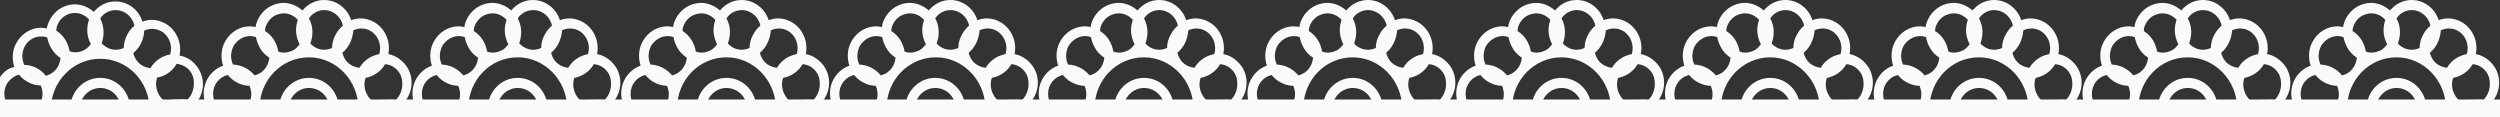 <?xml version="1.0" encoding="utf-8"?>
<!-- Generator: Adobe Illustrator 20.1.0, SVG Export Plug-In . SVG Version: 6.00 Build 0)  -->
<svg version="1.1" id="Слой_1" xmlns="http://www.w3.org/2000/svg" xmlns:xlink="http://www.w3.org/1999/xlink" x="0px" y="0px"
	 viewBox="0 0 693.4 32.5" style="enable-background:new 0 0 693.4 32.5;" xml:space="preserve">
<rect x="0" y="0" width="693.4" height="32.5" fill="#333333" stroke="none"/>
<style type="text/css">
	.st0{fill:#FAFAFA;}
</style>
<g>
	<rect y="27.6" class="st0" width="693.4" height="4.9"/>
	<g>
		<g>
			<path class="st0" d="M659.2,31.5c-0.1,0-0.2-0.7-0.2-1.2c0-3.3,2.6-5.9,5.7-5.9c3.2,0,5.7,2.6,5.7,5.8c0,0.5-0.1,1.2-0.2,1.2h2.7
				c0.1,0,0.1-0.8,0.1-1.2c0-4.8-3.7-8.6-8.3-8.6s-8.3,3.8-8.3,8.5c0,0.5,0,1.2,0.1,1.2h2.7V31.5z"/>
			<path class="st0" d="M635.5,25.9c0-3.6,2.3-6.6,5.4-7.7c-0.1-0.2-0.1-0.4-0.2-0.6c-0.5-2.1-0.3-4.3,0.8-6.2
				c1.4-2.5,4-4.1,6.8-4.1c0.5,0,1.1,0.1,1.6,0.2c0-0.2,0.1-0.4,0.1-0.6c0.5-2.1,1.9-3.9,3.7-5c1.2-0.7,2.6-1.1,3.9-1.1
				c2,0,3.8,0.8,5.3,2.1c1.5-1.8,3.6-2.9,6-2.9c3.5,0,6.5,2.4,7.5,5.6c0.8-0.3,1.7-0.5,2.6-0.5c1.4,0,2.7,0.4,3.9,1.1
				c3,1.8,4.5,5.4,3.8,8.8c2.2,0.4,4.2,1.9,5.4,3.9c1.8,3.2,1.2,7-1,9.5c1,0.8,1.7,2,2.2,2.9h-2.9c-0.4,0-0.8-0.9-1.4-1.3
				c-1.1,0.6-2.4,1.1-3.7,1.1c-1,0-1.9-0.3-2.8-0.7c-0.3,0.3-0.6,0.9-0.9,0.9h-3.3c0,0,0.1-0.8,0.1-1.2c0-7.8-6.2-14.2-13.7-14.2
				c-7.6,0-13.7,6.3-13.7,14.1c0,0.5,0,1.2,0.1,1.2h-13.3C636.4,30.5,635.5,28.1,635.5,25.9z M680.4,21.6c0,0.1,0,0.2-0.1,0.3
				c-0.4,1.4-0.2,3,0.5,4.3c0.4,0.8,1,1.5,1.7,2c1.1-0.6,2.3-0.5,3.6-0.5l0,0c0.9,0,1.8-0.2,2.6,0.1c1.9-1.7,2.5-5,1.2-7.4
				c-0.9-1.5-2.4-2.5-4.1-2.6C684.7,19.8,682.6,21.2,680.4,21.6z M674,14.6v0.2c0.4,1.4,1.2,2.6,2.5,3.3c0.7,0.4,1.4,0.6,2.2,0.7
				c0.7-1.2,1.6-2.1,2.8-2.8c0.8-0.5,1.8-0.8,2.7-1c0.7-2.4-0.2-5.1-2.4-6.4c-0.8-0.5-1.7-0.7-2.6-0.7c-0.8,0-1.5,0.2-2.2,0.5
				C676.8,11,675.7,13.2,674,14.6z M664.7,5.1c1.2,2.2,1.2,4.7,0.4,6.9l0.1,0.2c1,1,2.3,1.6,3.7,1.6c0.8,0,1.5-0.2,2.2-0.5
				c0-1.4,0.4-2.7,1.1-3.9c0.5-0.9,1.1-1.6,1.9-2.3c-0.5-2.4-2.6-4.3-5.2-4.3C667.2,2.8,665.6,3.7,664.7,5.1z M652.5,8.6
				c2.1,1.3,3.3,3.4,3.7,5.7c0.5,0.2,1,0.3,1.6,0.3c0.9,0,1.8-0.3,2.6-0.7c0.7-0.4,1.2-1,1.7-1.6c-0.6-1.2-1-2.5-1-3.9
				c0-1,0.2-2,0.5-2.9c-1-1.1-2.4-1.8-3.9-1.8c-0.9,0-1.8,0.3-2.6,0.7c-1.2,0.7-2.1,1.9-2.5,3.3C652.6,8,652.5,8.3,652.5,8.6z
				 M643.3,17c0.1,0.3,0.2,0.6,0.3,0.9c2.4,0.1,4.5,1.2,6,3c1.4-0.3,2.7-1.3,3.4-2.6c0.4-0.7,0.6-1.5,0.7-2.3
				c-1.1-0.7-2.1-1.7-2.7-2.9c-0.5-0.9-0.8-1.8-1-2.8c-0.5-0.2-1-0.3-1.6-0.3c-1.9,0-3.6,1.1-4.6,2.7
				C643.1,14.1,642.9,15.6,643.3,17z M638.1,26c0,1.9,0.9,3.5,2.3,4.5c1.2-0.7,2.5-1,3.8-1c1,0,1.9,0.2,2.8,0.6c1.1-1,1.7-2.4,1.7-4
				c0-0.8-0.2-1.6-0.5-2.3c-1.3,0-2.6-0.4-3.8-1.1c-0.9-0.5-1.6-1.2-2.2-1.9C639.9,21.3,638.1,23.4,638.1,26z"/>
		</g>
		<g>
			<path class="st0" d="M601.3,31.5c-0.1,0-0.2-0.7-0.2-1.2c0-3.3,2.6-5.9,5.7-5.9c3.2,0,5.7,2.6,5.7,5.8c0,0.5-0.1,1.2-0.2,1.2h2.7
				c0.1,0,0.1-0.8,0.1-1.2c0-4.8-3.7-8.6-8.3-8.6s-8.3,3.8-8.3,8.5c0,0.5,0,1.2,0.1,1.2h2.7V31.5z"/>
			<path class="st0" d="M577.6,25.9c0-3.6,2.3-6.6,5.4-7.7c-0.1-0.2-0.1-0.4-0.2-0.6c-0.5-2.1-0.3-4.3,0.8-6.2
				c1.4-2.5,4-4.1,6.8-4.1c0.5,0,1.1,0.1,1.6,0.2c0-0.2,0.1-0.4,0.1-0.6c0.5-2.1,1.9-3.9,3.7-5c1.2-0.7,2.6-1.1,3.9-1.1
				c2,0,3.8,0.8,5.3,2.1c1.5-1.8,3.6-2.9,6-2.9c3.5,0,6.5,2.4,7.5,5.6c0.8-0.3,1.7-0.5,2.6-0.5c1.4,0,2.7,0.4,3.9,1.1
				c3,1.8,4.5,5.4,3.8,8.8c2.2,0.4,4.2,1.9,5.4,3.9c1.8,3.2,1.2,7-1,9.5c1,0.8,1.7,2,2.2,2.9h-2.9c-0.4,0-0.8-0.9-1.4-1.3
				c-1.1,0.6-2.4,1.1-3.7,1.1c-1,0-1.9-0.3-2.8-0.7c-0.3,0.3-0.6,0.9-0.9,0.9h-3.3c0,0,0.1-0.8,0.1-1.2c0-7.8-6.2-14.2-13.7-14.2
				c-7.6,0-13.7,6.3-13.7,14.1c0,0.5,0,1.2,0.1,1.2h-13.3C578.5,30.5,577.6,28.1,577.6,25.9z M622.5,21.6c0,0.1,0,0.2-0.1,0.3
				c-0.4,1.4-0.2,3,0.5,4.3c0.4,0.8,1,1.5,1.7,2c1.1-0.6,2.3-0.5,3.6-0.5l0,0c0.9,0,1.8-0.2,2.6,0.1c1.9-1.7,2.5-5,1.2-7.4
				c-0.9-1.5-2.4-2.5-4.1-2.6C626.8,19.8,624.7,21.2,622.5,21.6z M616.1,14.6v0.2c0.4,1.4,1.2,2.6,2.5,3.3c0.7,0.4,1.4,0.6,2.2,0.7
				c0.7-1.2,1.6-2.1,2.8-2.8c0.8-0.5,1.8-0.8,2.7-1c0.7-2.4-0.2-5.1-2.4-6.4c-0.8-0.5-1.7-0.7-2.6-0.7c-0.8,0-1.5,0.2-2.2,0.5
				C618.9,11,617.8,13.2,616.1,14.6z M606.8,5.1c1.2,2.2,1.2,4.7,0.4,6.9l0.1,0.2c1,1,2.3,1.6,3.7,1.6c0.8,0,1.5-0.2,2.2-0.5
				c0-1.4,0.4-2.7,1.1-3.9c0.5-0.9,1.1-1.6,1.9-2.3c-0.5-2.4-2.6-4.3-5.2-4.3C609.3,2.8,607.7,3.7,606.8,5.1z M594.6,8.6
				c2.1,1.3,3.3,3.4,3.7,5.7c0.5,0.2,1,0.3,1.6,0.3c0.9,0,1.8-0.3,2.6-0.7c0.7-0.4,1.2-1,1.7-1.6c-0.6-1.2-1-2.5-1-3.9
				c0-1,0.2-2,0.5-2.9c-1-1.1-2.4-1.8-3.9-1.8c-0.9,0-1.8,0.3-2.6,0.7c-1.2,0.7-2.1,1.9-2.5,3.3C594.7,8,594.6,8.3,594.6,8.6z
				 M585.4,17c0.1,0.3,0.2,0.6,0.3,0.9c2.4,0.1,4.5,1.2,6,3c1.4-0.3,2.7-1.3,3.4-2.6c0.4-0.7,0.6-1.5,0.7-2.3
				c-1.1-0.7-2.1-1.7-2.7-2.9c-0.5-0.9-0.8-1.8-1-2.8c-0.5-0.2-1-0.3-1.6-0.3c-1.9,0-3.6,1.1-4.6,2.7C585.2,14.1,585,15.6,585.4,17z
				 M580.2,26c0,1.9,0.9,3.5,2.3,4.5c1.2-0.7,2.5-1,3.8-1c1,0,1.9,0.2,2.8,0.6c1-1,1.7-2.4,1.7-4c0-0.8-0.2-1.6-0.5-2.3
				c-1.3,0-2.6-0.4-3.8-1.1c-0.9-0.5-1.6-1.2-2.2-1.9C582,21.3,580.2,23.4,580.2,26z"/>
		</g>
		<g>
			<path class="st0" d="M543.4,31.5c-0.1,0-0.2-0.7-0.2-1.2c0-3.3,2.6-5.9,5.7-5.9c3.2,0,5.7,2.6,5.7,5.8c0,0.5-0.1,1.2-0.2,1.2h2.7
				c0.1,0,0.1-0.8,0.1-1.2c0-4.8-3.7-8.6-8.3-8.6s-8.3,3.8-8.3,8.5c0,0.5,0,1.2,0.1,1.2h2.7V31.5z"/>
			<path class="st0" d="M519.7,25.9c0-3.6,2.3-6.6,5.4-7.7c-0.1-0.2-0.1-0.4-0.2-0.6c-0.5-2.1-0.3-4.3,0.8-6.2
				c1.4-2.5,4-4.1,6.8-4.1c0.5,0,1.1,0.1,1.6,0.2c0-0.2,0.1-0.4,0.1-0.6c0.5-2.1,1.9-3.9,3.7-5c1.2-0.7,2.6-1.1,3.9-1.1
				c2,0,3.8,0.8,5.3,2.1c1.5-1.8,3.6-2.9,6-2.9c3.5,0,6.5,2.4,7.5,5.6c0.8-0.3,1.7-0.5,2.6-0.5c1.4,0,2.7,0.4,3.9,1.1
				c3,1.8,4.5,5.4,3.8,8.8c2.2,0.4,4.2,1.9,5.4,3.9c1.8,3.2,1.2,7-1,9.5c1,0.8,1.7,2,2.2,2.9h-2.9c-0.4,0-0.8-0.9-1.4-1.3
				c-1.1,0.6-2.4,1.1-3.7,1.1c-1,0-1.9-0.3-2.8-0.7c-0.3,0.3-0.6,0.9-0.9,0.9h-3.3c0,0,0.1-0.8,0.1-1.2c0-7.8-6.2-14.2-13.7-14.2
				c-7.6,0-13.7,6.3-13.7,14.1c0,0.5,0,1.2,0.1,1.2H522C520.6,30.5,519.7,28.1,519.7,25.9z M564.6,21.6c0,0.1,0,0.2-0.1,0.3
				c-0.4,1.4-0.2,3,0.5,4.3c0.4,0.8,1,1.5,1.7,2c1.1-0.6,2.3-0.5,3.6-0.5l0,0c0.9,0,1.8-0.2,2.6,0.1c1.9-1.7,2.5-5,1.2-7.4
				c-0.9-1.5-2.4-2.5-4.1-2.6C568.9,19.8,566.8,21.2,564.6,21.6z M558.2,14.6v0.2c0.4,1.4,1.2,2.6,2.5,3.3c0.7,0.4,1.4,0.6,2.2,0.7
				c0.7-1.2,1.6-2.1,2.8-2.8c0.8-0.5,1.8-0.8,2.7-1c0.7-2.4-0.2-5.1-2.4-6.4c-0.8-0.5-1.7-0.7-2.6-0.7c-0.8,0-1.5,0.2-2.2,0.5
				C561,11,559.9,13.2,558.2,14.6z M548.9,5.1c1.2,2.2,1.2,4.7,0.4,6.9l0.1,0.2c1,1,2.3,1.6,3.7,1.6c0.8,0,1.5-0.2,2.2-0.5
				c0-1.4,0.4-2.7,1.1-3.9c0.5-0.9,1.1-1.6,1.9-2.3c-0.5-2.4-2.6-4.3-5.2-4.3C551.4,2.8,549.8,3.7,548.9,5.1z M536.7,8.6
				c2.1,1.3,3.3,3.4,3.7,5.7c0.5,0.2,1,0.3,1.6,0.3c0.9,0,1.8-0.3,2.6-0.7c0.7-0.4,1.2-1,1.7-1.6c-0.6-1.2-1-2.5-1-3.9
				c0-1,0.2-2,0.5-2.9c-1-1.1-2.4-1.8-3.9-1.8c-0.9,0-1.8,0.3-2.6,0.7c-1.2,0.7-2.1,1.9-2.5,3.3C536.8,8,536.7,8.3,536.7,8.6z
				 M527.5,17c0.1,0.3,0.2,0.6,0.3,0.9c2.4,0.1,4.5,1.2,6,3c1.4-0.3,2.7-1.3,3.4-2.6c0.4-0.7,0.6-1.5,0.7-2.3
				c-1.1-0.7-2.1-1.7-2.7-2.9c-0.5-0.9-0.8-1.8-1-2.8c-0.5-0.2-1-0.3-1.6-0.3c-1.9,0-3.6,1.1-4.6,2.7
				C527.3,14.1,527.1,15.6,527.5,17z M522.3,26c0,1.9,0.9,3.5,2.3,4.5c1.2-0.7,2.5-1,3.8-1c1,0,1.9,0.2,2.8,0.6c1.1-1,1.7-2.4,1.7-4
				c0-0.8-0.2-1.6-0.5-2.3c-1.3,0-2.6-0.4-3.8-1.1c-0.9-0.5-1.6-1.2-2.2-1.9C524.1,21.3,522.3,23.4,522.3,26z"/>
		</g>
		<g>
			<path class="st0" d="M485.5,31.5c-0.1,0-0.2-0.7-0.2-1.2c0-3.3,2.6-5.9,5.7-5.9c3.2,0,5.7,2.6,5.7,5.8c0,0.5-0.1,1.2-0.2,1.2h2.7
				c0.1,0,0.1-0.8,0.1-1.2c0-4.8-3.7-8.6-8.3-8.6c-4.6,0-8.3,3.8-8.3,8.5c0,0.5,0,1.2,0.1,1.2h2.7V31.5z"/>
			<path class="st0" d="M461.8,25.9c0-3.6,2.3-6.6,5.4-7.7c-0.1-0.2-0.1-0.4-0.2-0.6c-0.5-2.1-0.3-4.3,0.8-6.2
				c1.4-2.5,4-4.1,6.8-4.1c0.5,0,1.1,0.1,1.6,0.2c0-0.2,0.1-0.4,0.1-0.6c0.5-2.1,1.9-3.9,3.7-5c1.2-0.7,2.6-1.1,3.9-1.1
				c2,0,3.8,0.8,5.3,2.1c1.5-1.8,3.6-2.9,6-2.9c3.5,0,6.5,2.4,7.5,5.6c0.8-0.3,1.7-0.5,2.6-0.5c1.4,0,2.7,0.4,3.9,1.1
				c3,1.8,4.5,5.4,3.8,8.8c2.2,0.4,4.2,1.9,5.4,3.9c1.8,3.2,1.2,7-1,9.5c1,0.8,1.7,2,2.2,2.9h-2.9c-0.4,0-0.8-0.9-1.4-1.3
				c-1.1,0.6-2.4,1.1-3.7,1.1c-1,0-1.9-0.3-2.8-0.7c-0.3,0.3-0.6,0.9-0.9,0.9h-3.3c0,0,0.1-0.8,0.1-1.2c0-7.8-6.2-14.2-13.7-14.2
				s-13.7,6.3-13.7,14.1c0,0.5,0,1.2,0.1,1.2h-13.3C462.7,30.5,461.8,28.1,461.8,25.9z M506.7,21.6c0,0.1,0,0.2-0.1,0.3
				c-0.4,1.4-0.2,3,0.5,4.3c0.4,0.8,1,1.5,1.7,2c1.1-0.6,2.3-0.5,3.6-0.5l0,0c0.9,0,1.8-0.2,2.6,0.1c1.9-1.7,2.5-5,1.2-7.4
				c-0.9-1.5-2.4-2.5-4.1-2.6C511,19.8,508.9,21.2,506.7,21.6z M500.3,14.6v0.2c0.4,1.4,1.2,2.6,2.5,3.3c0.7,0.4,1.4,0.6,2.2,0.7
				c0.7-1.2,1.6-2.1,2.8-2.8c0.8-0.5,1.8-0.8,2.7-1c0.7-2.4-0.2-5.1-2.4-6.4c-0.8-0.5-1.7-0.7-2.6-0.7c-0.8,0-1.5,0.2-2.2,0.5
				C503.1,11,502,13.2,500.3,14.6z M491,5.1c1.2,2.2,1.2,4.7,0.4,6.9l0.1,0.2c1,1,2.3,1.6,3.7,1.6c0.8,0,1.5-0.2,2.2-0.5
				c0-1.4,0.4-2.7,1.1-3.9c0.5-0.9,1.1-1.6,1.9-2.3c-0.5-2.4-2.6-4.3-5.2-4.3C493.5,2.8,491.9,3.7,491,5.1z M478.8,8.6
				c2.1,1.3,3.3,3.4,3.7,5.7c0.5,0.2,1,0.3,1.6,0.3c0.9,0,1.8-0.3,2.6-0.7c0.7-0.4,1.2-1,1.7-1.6c-0.6-1.2-1-2.5-1-3.9
				c0-1,0.2-2,0.5-2.9c-1-1.1-2.4-1.8-3.9-1.8c-0.9,0-1.8,0.3-2.6,0.7c-1.2,0.7-2.1,1.9-2.5,3.3C478.9,8,478.8,8.3,478.8,8.6z
				 M469.6,17c0.1,0.3,0.2,0.6,0.3,0.9c2.4,0.1,4.5,1.2,6,3c1.4-0.3,2.7-1.3,3.4-2.6c0.4-0.7,0.6-1.5,0.7-2.3
				c-1.1-0.7-2.1-1.7-2.7-2.9c-0.5-0.9-0.8-1.8-1-2.8c-0.5-0.2-1-0.3-1.6-0.3c-1.9,0-3.6,1.1-4.6,2.7
				C469.4,14.1,469.2,15.6,469.6,17z M464.4,26c0,1.9,0.9,3.5,2.3,4.5c1.2-0.7,2.5-1,3.8-1c1,0,1.9,0.2,2.8,0.6c1.1-1,1.7-2.4,1.7-4
				c0-0.8-0.2-1.6-0.5-2.3c-1.3,0-2.6-0.4-3.8-1.1c-0.9-0.5-1.6-1.2-2.2-1.9C466.2,21.3,464.4,23.4,464.4,26z"/>
		</g>
		<g>
			<path class="st0" d="M427.6,31.5c-0.1,0-0.2-0.7-0.2-1.2c0-3.3,2.6-5.9,5.7-5.9c3.2,0,5.7,2.6,5.7,5.8c0,0.5-0.1,1.2-0.2,1.2h2.7
				c0.1,0,0.1-0.8,0.1-1.2c0-4.8-3.7-8.6-8.3-8.6c-4.6,0-8.3,3.8-8.3,8.5c0,0.5,0,1.2,0.1,1.2h2.7V31.5z"/>
			<path class="st0" d="M403.9,25.9c0-3.6,2.3-6.6,5.4-7.7c-0.1-0.2-0.1-0.4-0.2-0.6c-0.5-2.1-0.3-4.3,0.8-6.2
				c1.4-2.5,4-4.1,6.8-4.1c0.5,0,1.1,0.1,1.6,0.2c0-0.2,0.1-0.4,0.1-0.6c0.5-2.1,1.9-3.9,3.7-5c1.2-0.7,2.6-1.1,3.9-1.1
				c2,0,3.8,0.8,5.3,2.1c1.5-1.8,3.6-2.9,6-2.9c3.5,0,6.5,2.4,7.5,5.6c0.8-0.3,1.7-0.5,2.6-0.5c1.4,0,2.7,0.4,3.9,1.1
				c3,1.8,4.5,5.4,3.8,8.8c2.2,0.4,4.2,1.9,5.4,3.9c1.8,3.2,1.2,7-1,9.5c1,0.8,1.7,2,2.2,2.9h-2.9c-0.4,0-0.8-0.9-1.4-1.3
				c-1.1,0.6-2.4,1.1-3.7,1.1c-1,0-1.9-0.3-2.8-0.7c-0.3,0.3-0.6,0.9-0.9,0.9h-3.3c0,0,0.1-0.8,0.1-1.2c0-7.8-6.2-14.2-13.7-14.2
				s-13.7,6.3-13.7,14.1c0,0.5,0,1.2,0.1,1.2h-13.3C404.8,30.5,403.9,28.1,403.9,25.9z M448.8,21.6c0,0.1,0,0.2-0.1,0.3
				c-0.4,1.4-0.2,3,0.5,4.3c0.4,0.8,1,1.5,1.7,2c1.1-0.6,2.3-0.5,3.6-0.5l0,0c0.9,0,1.8-0.2,2.6,0.1c1.9-1.7,2.5-5,1.2-7.4
				c-0.9-1.5-2.4-2.5-4.1-2.6C453.1,19.8,451,21.2,448.8,21.6z M442.4,14.6v0.2c0.4,1.4,1.2,2.6,2.5,3.3c0.7,0.4,1.4,0.6,2.2,0.7
				c0.7-1.2,1.6-2.1,2.8-2.8c0.8-0.5,1.8-0.8,2.7-1c0.7-2.4-0.2-5.1-2.4-6.4c-0.8-0.5-1.7-0.7-2.6-0.7c-0.8,0-1.5,0.2-2.2,0.5
				C445.2,11,444.1,13.2,442.4,14.6z M433.1,5.1c1.2,2.2,1.2,4.7,0.4,6.9l0.1,0.2c1,1,2.3,1.6,3.7,1.6c0.8,0,1.5-0.2,2.2-0.5
				c0-1.4,0.4-2.7,1.1-3.9c0.5-0.9,1.1-1.6,1.9-2.3c-0.5-2.4-2.6-4.3-5.2-4.3C435.6,2.8,434,3.7,433.1,5.1z M420.9,8.6
				c2.1,1.3,3.3,3.4,3.7,5.7c0.5,0.2,1,0.3,1.6,0.3c0.9,0,1.8-0.3,2.6-0.7c0.7-0.4,1.2-1,1.7-1.6c-0.6-1.2-1-2.5-1-3.9
				c0-1,0.2-2,0.5-2.9c-1-1.1-2.4-1.8-3.9-1.8c-0.9,0-1.8,0.3-2.6,0.7c-1.2,0.7-2.1,1.9-2.5,3.3C421,8,420.9,8.3,420.9,8.6z
				 M411.7,17c0.1,0.3,0.2,0.6,0.3,0.9c2.4,0.1,4.5,1.2,6,3c1.4-0.3,2.7-1.3,3.4-2.6c0.4-0.7,0.6-1.5,0.7-2.3
				c-1.1-0.7-2.1-1.7-2.7-2.9c-0.5-0.9-0.8-1.8-1-2.8c-0.5-0.2-1-0.3-1.6-0.3c-1.9,0-3.6,1.1-4.6,2.7
				C411.5,14.1,411.3,15.6,411.7,17z M406.5,26c0,1.9,0.9,3.5,2.3,4.5c1.2-0.7,2.5-1,3.8-1c1,0,1.9,0.2,2.8,0.6c1.1-1,1.7-2.4,1.7-4
				c0-0.8-0.2-1.6-0.5-2.3c-1.3,0-2.6-0.4-3.8-1.1c-0.9-0.5-1.6-1.2-2.2-1.9C408.3,21.3,406.5,23.4,406.5,26z"/>
		</g>
		<g>
			<path class="st0" d="M369.7,31.5c-0.1,0-0.2-0.7-0.2-1.2c0-3.3,2.6-5.9,5.7-5.9c3.2,0,5.7,2.6,5.7,5.8c0,0.5-0.1,1.2-0.2,1.2h2.7
				c0.1,0,0.1-0.8,0.1-1.2c0-4.8-3.7-8.6-8.3-8.6c-4.6,0-8.3,3.8-8.3,8.5c0,0.5,0,1.2,0.1,1.2h2.7V31.5z"/>
			<path class="st0" d="M346,25.9c0-3.6,2.3-6.6,5.4-7.7c-0.1-0.2-0.1-0.4-0.2-0.6c-0.5-2.1-0.3-4.3,0.8-6.2c1.4-2.5,4-4.1,6.8-4.1
				c0.5,0,1.1,0.1,1.6,0.2c0-0.2,0.1-0.4,0.1-0.6c0.5-2.1,1.9-3.9,3.7-5c1.2-0.7,2.6-1.1,3.9-1.1c2,0,3.8,0.8,5.3,2.1
				c1.5-1.8,3.6-2.9,6-2.9c3.5,0,6.5,2.4,7.5,5.6c0.8-0.3,1.7-0.5,2.6-0.5c1.4,0,2.7,0.4,3.9,1.1c3,1.8,4.5,5.4,3.8,8.8
				c2.2,0.4,4.2,1.9,5.4,3.9c1.8,3.2,1.2,7-1,9.5c1,0.8,1.7,2,2.2,2.9h-2.9c-0.4,0-0.8-0.9-1.4-1.3c-1.1,0.6-2.4,1.1-3.7,1.1
				c-1,0-1.9-0.3-2.8-0.7c-0.3,0.3-0.6,0.9-0.9,0.9h-3.3c0,0,0.1-0.8,0.1-1.2c0-7.8-6.2-14.2-13.7-14.2c-7.6,0-13.7,6.3-13.7,14.1
				c0,0.5,0,1.2,0.1,1.2h-13.3C346.9,30.5,346,28.1,346,25.9z M390.9,21.6c0,0.1,0,0.2-0.1,0.3c-0.4,1.4-0.2,3,0.5,4.3
				c0.4,0.8,1,1.5,1.7,2c1.1-0.6,2.3-0.5,3.6-0.5l0,0c0.9,0,1.8-0.2,2.6,0.1c1.9-1.7,2.5-5,1.2-7.4c-0.9-1.5-2.4-2.5-4.1-2.6
				C395.2,19.8,393.1,21.2,390.9,21.6z M384.5,14.6v0.2c0.4,1.4,1.2,2.6,2.5,3.3c0.7,0.4,1.4,0.6,2.2,0.7c0.7-1.2,1.6-2.1,2.8-2.8
				c0.8-0.5,1.8-0.8,2.7-1c0.7-2.4-0.2-5.1-2.4-6.4c-0.8-0.5-1.7-0.7-2.6-0.7c-0.8,0-1.5,0.2-2.2,0.5
				C387.3,11,386.2,13.2,384.5,14.6z M375.2,5.1c1.2,2.2,1.2,4.7,0.4,6.9l0.1,0.2c1,1,2.3,1.6,3.7,1.6c0.8,0,1.5-0.2,2.2-0.5
				c0-1.4,0.4-2.7,1.1-3.9c0.5-0.9,1.1-1.6,1.9-2.3c-0.5-2.4-2.6-4.3-5.2-4.3C377.7,2.8,376.1,3.7,375.2,5.1z M363,8.6
				c2.1,1.3,3.3,3.4,3.7,5.7c0.5,0.2,1,0.3,1.6,0.3c0.9,0,1.8-0.3,2.6-0.7c0.7-0.4,1.2-1,1.7-1.6c-0.6-1.2-1-2.5-1-3.9
				c0-1,0.2-2,0.5-2.9c-1-1.1-2.4-1.8-3.9-1.8c-0.9,0-1.8,0.3-2.6,0.7c-1.2,0.7-2.1,1.9-2.5,3.3C363.1,8,363,8.3,363,8.6z M353.8,17
				c0.1,0.3,0.2,0.6,0.3,0.9c2.4,0.1,4.5,1.2,6,3c1.4-0.3,2.7-1.3,3.4-2.6c0.4-0.7,0.6-1.5,0.7-2.3c-1.1-0.7-2.1-1.7-2.7-2.9
				c-0.5-0.9-0.8-1.8-1-2.8c-0.5-0.2-1-0.3-1.6-0.3c-1.9,0-3.6,1.1-4.6,2.7C353.6,14.1,353.4,15.6,353.8,17z M348.6,26
				c0,1.9,0.9,3.5,2.3,4.5c1.2-0.7,2.5-1,3.8-1c1,0,1.9,0.2,2.8,0.6c1-1,1.7-2.4,1.7-4c0-0.8-0.2-1.6-0.5-2.3
				c-1.3,0-2.6-0.4-3.8-1.1c-0.9-0.5-1.6-1.2-2.2-1.9C350.4,21.3,348.6,23.4,348.6,26z"/>
		</g>
		<g>
			<path class="st0" d="M311.8,31.5c-0.1,0-0.2-0.7-0.2-1.2c0-3.3,2.6-5.9,5.7-5.9c3.2,0,5.7,2.6,5.7,5.8c0,0.5-0.1,1.2-0.2,1.2h2.7
				c0.1,0,0.1-0.8,0.1-1.2c0-4.8-3.7-8.6-8.3-8.6c-4.6,0-8.3,3.8-8.3,8.5c0,0.5,0,1.2,0.1,1.2h2.7V31.5z"/>
			<path class="st0" d="M288.1,25.9c0-3.6,2.3-6.6,5.4-7.7c-0.1-0.2-0.1-0.4-0.2-0.6c-0.5-2.1-0.3-4.3,0.8-6.2
				c1.4-2.5,4-4.1,6.8-4.1c0.5,0,1.1,0.1,1.6,0.2c0-0.2,0.1-0.4,0.1-0.6c0.5-2.1,1.9-3.9,3.7-5c1.2-0.7,2.6-1.1,3.9-1.1
				c2,0,3.8,0.8,5.3,2.1c1.5-1.8,3.6-2.9,6-2.9c3.5,0,6.5,2.4,7.5,5.6c0.8-0.3,1.7-0.5,2.6-0.5c1.4,0,2.7,0.4,3.9,1.1
				c3,1.8,4.5,5.4,3.8,8.8c2.2,0.4,4.2,1.9,5.4,3.9c1.8,3.2,1.2,7-1,9.5c1,0.8,1.7,2,2.2,2.9H343c-0.4,0-0.8-0.9-1.4-1.3
				c-1.1,0.6-2.4,1.1-3.7,1.1c-1,0-1.9-0.3-2.8-0.7c-0.3,0.3-0.6,0.9-0.9,0.9h-3.3c0,0,0.1-0.8,0.1-1.2c0-7.8-6.2-14.2-13.7-14.2
				c-7.6,0-13.7,6.3-13.7,14.1c0,0.5,0,1.2,0.1,1.2h-13.3C289,30.5,288.1,28.1,288.1,25.9z M333,21.6c0,0.1,0,0.2-0.1,0.3
				c-0.4,1.4-0.2,3,0.5,4.3c0.4,0.8,1,1.5,1.7,2c1.1-0.6,2.3-0.5,3.6-0.5l0,0c0.9,0,1.8-0.2,2.6,0.1c1.9-1.7,2.5-5,1.2-7.4
				c-0.9-1.5-2.4-2.5-4.1-2.6C337.3,19.8,335.2,21.2,333,21.6z M326.6,14.6v0.2c0.4,1.4,1.2,2.6,2.5,3.3c0.7,0.4,1.4,0.6,2.2,0.7
				c0.7-1.2,1.6-2.1,2.8-2.8c0.8-0.5,1.8-0.8,2.7-1c0.7-2.4-0.2-5.1-2.4-6.4c-0.8-0.5-1.7-0.7-2.6-0.7c-0.8,0-1.5,0.2-2.2,0.5
				C329.4,11,328.3,13.2,326.6,14.6z M317.3,5.1c1.2,2.2,1.2,4.7,0.4,6.9l0.1,0.2c1,1,2.3,1.6,3.7,1.6c0.8,0,1.5-0.2,2.2-0.5
				c0-1.4,0.4-2.7,1.1-3.9c0.5-0.9,1.1-1.6,1.9-2.3c-0.5-2.4-2.6-4.3-5.2-4.3C319.8,2.8,318.2,3.7,317.3,5.1z M305.1,8.6
				c2.1,1.3,3.3,3.4,3.7,5.7c0.5,0.2,1,0.3,1.6,0.3c0.9,0,1.8-0.3,2.6-0.7c0.7-0.4,1.2-1,1.7-1.6c-0.6-1.2-1-2.5-1-3.9
				c0-1,0.2-2,0.5-2.9c-1-1.1-2.4-1.8-3.9-1.8c-0.9,0-1.8,0.3-2.6,0.7c-1.2,0.7-2.1,1.9-2.5,3.3C305.2,8,305.1,8.3,305.1,8.6z
				 M295.9,17c0.1,0.3,0.2,0.6,0.3,0.9c2.4,0.1,4.5,1.2,6,3c1.4-0.3,2.7-1.3,3.4-2.6c0.4-0.7,0.6-1.5,0.7-2.3
				c-1.1-0.7-2.1-1.7-2.7-2.9c-0.5-0.9-0.8-1.8-1-2.8c-0.5-0.2-1-0.3-1.6-0.3c-1.9,0-3.6,1.1-4.6,2.7
				C295.7,14.1,295.5,15.6,295.9,17z M290.7,26c0,1.9,0.9,3.5,2.3,4.5c1.2-0.7,2.5-1,3.8-1c1,0,1.9,0.2,2.8,0.6c1.1-1,1.7-2.4,1.7-4
				c0-0.8-0.2-1.6-0.5-2.3c-1.3,0-2.6-0.4-3.8-1.1c-0.9-0.5-1.6-1.2-2.2-1.9C292.5,21.3,290.7,23.4,290.7,26z"/>
		</g>
		<g>
			<path class="st0" d="M253.9,31.5c-0.1,0-0.2-0.7-0.2-1.2c0-3.3,2.6-5.9,5.7-5.9c3.2,0,5.7,2.6,5.7,5.8c0,0.5-0.1,1.2-0.2,1.2h2.7
				c0.1,0,0.1-0.8,0.1-1.2c0-4.8-3.7-8.6-8.3-8.6c-4.6,0-8.3,3.8-8.3,8.5c0,0.5,0,1.2,0.1,1.2h2.7V31.5z"/>
			<path class="st0" d="M230.2,25.9c0-3.6,2.3-6.6,5.4-7.7c-0.1-0.2-0.1-0.4-0.2-0.6c-0.5-2.1-0.3-4.3,0.8-6.2
				c1.4-2.5,4-4.1,6.8-4.1c0.5,0,1.1,0.1,1.6,0.2c0-0.2,0.1-0.4,0.1-0.6c0.5-2.1,1.9-3.9,3.7-5c1.2-0.7,2.6-1.1,3.9-1.1
				c2,0,3.8,0.8,5.3,2.1c1.5-1.8,3.6-2.9,6-2.9c3.5,0,6.5,2.4,7.5,5.6c0.8-0.3,1.7-0.5,2.6-0.5c1.4,0,2.7,0.4,3.9,1.1
				c3,1.8,4.5,5.4,3.8,8.8c2.2,0.4,4.2,1.9,5.4,3.9c1.8,3.2,1.2,7-1,9.5c1,0.8,1.7,2,2.2,2.9h-2.8c-0.4,0-0.8-0.9-1.4-1.3
				c-1.1,0.6-2.4,1.1-3.7,1.1c-1,0-1.9-0.3-2.8-0.7c-0.3,0.3-0.6,0.9-0.9,0.9h-3.2c0,0,0.1-0.8,0.1-1.2c0-7.8-6.2-14.2-13.7-14.2
				c-7.6,0-13.7,6.3-13.7,14.1c0,0.5,0,1.2,0.1,1.2h-13.3C231.1,30.5,230.2,28.1,230.2,25.9z M275.1,21.6c0,0.1,0,0.2-0.1,0.3
				c-0.4,1.4-0.2,3,0.5,4.3c0.4,0.8,1,1.5,1.7,2c1.1-0.6,2.3-0.5,3.6-0.5l0,0c0.9,0,1.8-0.2,2.6,0.1c1.9-1.7,2.5-5,1.2-7.4
				c-0.9-1.5-2.4-2.5-4.1-2.6C279.4,19.8,277.3,21.2,275.1,21.6z M268.7,14.6v0.2c0.4,1.4,1.2,2.6,2.5,3.3c0.7,0.4,1.4,0.6,2.2,0.7
				c0.7-1.2,1.6-2.1,2.8-2.8c0.8-0.5,1.8-0.8,2.7-1c0.7-2.4-0.2-5.1-2.4-6.4c-0.8-0.5-1.7-0.7-2.6-0.7c-0.8,0-1.5,0.2-2.2,0.5
				C271.5,11,270.4,13.2,268.7,14.6z M259.4,5.1c1.2,2.2,1.2,4.7,0.4,6.9l0.1,0.2c1,1,2.3,1.6,3.7,1.6c0.8,0,1.5-0.2,2.2-0.5
				c0-1.4,0.4-2.7,1.1-3.9c0.5-0.9,1.1-1.6,1.9-2.3c-0.5-2.4-2.6-4.3-5.2-4.3C261.9,2.8,260.3,3.7,259.4,5.1z M247.2,8.6
				c2.1,1.3,3.3,3.4,3.7,5.7c0.5,0.2,1,0.3,1.6,0.3c0.9,0,1.8-0.3,2.6-0.7c0.7-0.4,1.2-1,1.7-1.6c-0.6-1.2-1-2.5-1-3.9
				c0-1,0.2-2,0.5-2.9c-1-1.1-2.4-1.8-3.9-1.8c-0.9,0-1.8,0.3-2.6,0.7c-1.2,0.7-2.1,1.9-2.5,3.3C247.3,8,247.2,8.3,247.2,8.6z
				 M238,17c0.1,0.3,0.2,0.6,0.3,0.9c2.4,0.1,4.5,1.2,6,3c1.4-0.3,2.7-1.3,3.4-2.6c0.4-0.7,0.6-1.5,0.7-2.3
				c-1.1-0.7-2.1-1.7-2.7-2.9c-0.5-0.9-0.8-1.8-1-2.8c-0.5-0.2-1-0.3-1.6-0.3c-1.9,0-3.6,1.1-4.6,2.7C237.8,14.1,237.6,15.6,238,17z
				 M232.8,26c0,1.9,0.9,3.5,2.3,4.5c1.2-0.7,2.5-1,3.8-1c1,0,1.9,0.2,2.8,0.6c1.1-1,1.7-2.4,1.7-4c0-0.8-0.2-1.6-0.5-2.3
				c-1.3,0-2.6-0.4-3.8-1.1c-0.9-0.5-1.6-1.2-2.2-1.9C234.6,21.3,232.8,23.4,232.8,26z"/>
		</g>
		<g>
			<path class="st0" d="M196,31.5c-0.1,0-0.2-0.7-0.2-1.2c0-3.3,2.6-5.9,5.7-5.9c3.2,0,5.7,2.6,5.7,5.8c0,0.5-0.1,1.2-0.2,1.2h2.7
				c0.1,0,0.1-0.8,0.1-1.2c0-4.8-3.7-8.6-8.3-8.6s-8.3,3.8-8.3,8.5c0,0.5,0,1.2,0.1,1.2h2.7V31.5z"/>
			<path class="st0" d="M172.3,25.9c0-3.6,2.3-6.6,5.4-7.7c-0.1-0.2-0.1-0.4-0.2-0.6c-0.5-2.1-0.3-4.3,0.8-6.2
				c1.4-2.5,4-4.1,6.8-4.1c0.5,0,1.1,0.1,1.6,0.2c0-0.2,0.1-0.4,0.1-0.6c0.5-2.1,1.9-3.9,3.7-5c1.2-0.7,2.6-1.1,3.9-1.1
				c2,0,3.8,0.8,5.3,2.1c1.5-1.8,3.6-2.9,6-2.9c3.5,0,6.5,2.4,7.5,5.6c0.8-0.3,1.7-0.5,2.6-0.5c1.4,0,2.7,0.4,3.9,1.1
				c3,1.8,4.5,5.4,3.8,8.8c2.2,0.4,4.2,1.9,5.4,3.9c1.8,3.2,1.2,7-1,9.5c1,0.8,1.7,2,2.2,2.9h-2.9c-0.4,0-0.8-0.9-1.4-1.3
				c-1.1,0.6-2.4,1.1-3.7,1.1c-1,0-1.9-0.3-2.8-0.7c-0.3,0.3-0.6,0.9-0.9,0.9h-3.3c0,0,0.1-0.8,0.1-1.2c0-7.8-6.2-14.2-13.7-14.2
				c-7.6,0-13.7,6.3-13.7,14.1c0,0.5,0,1.2,0.1,1.2h-13.3C173.2,30.5,172.3,28.1,172.3,25.9z M217.2,21.6c0,0.1,0,0.2-0.1,0.3
				c-0.4,1.4-0.2,3,0.5,4.3c0.4,0.8,1,1.5,1.7,2c1.1-0.6,2.3-0.5,3.6-0.5l0,0c0.9,0,1.8-0.2,2.6,0.1c1.9-1.7,2.5-5,1.2-7.4
				c-0.9-1.5-2.4-2.5-4.1-2.6C221.5,19.8,219.4,21.2,217.2,21.6z M210.8,14.6v0.2c0.4,1.4,1.2,2.6,2.5,3.3c0.7,0.4,1.4,0.6,2.2,0.7
				c0.7-1.2,1.6-2.1,2.8-2.8c0.8-0.5,1.8-0.8,2.7-1c0.7-2.4-0.2-5.1-2.4-6.4c-0.8-0.5-1.7-0.7-2.6-0.7c-0.8,0-1.5,0.2-2.2,0.5
				C213.6,11,212.5,13.2,210.8,14.6z M201.5,5.1c1.2,2.2,1.2,4.7,0.4,6.9l0.1,0.2c1,1,2.3,1.6,3.7,1.6c0.8,0,1.5-0.2,2.2-0.5
				c0-1.4,0.4-2.7,1.1-3.9c0.5-0.9,1.1-1.6,1.9-2.3c-0.5-2.4-2.6-4.3-5.2-4.3C204,2.8,202.4,3.7,201.5,5.1z M189.3,8.6
				c2.1,1.3,3.3,3.4,3.7,5.7c0.5,0.2,1,0.3,1.6,0.3c0.9,0,1.8-0.3,2.6-0.7c0.7-0.4,1.2-1,1.7-1.6c-0.6-1.2-1-2.5-1-3.9
				c0-1,0.2-2,0.5-2.9c-1-1.1-2.4-1.8-3.9-1.8c-0.9,0-1.8,0.3-2.6,0.7c-1.2,0.7-2.1,1.9-2.5,3.3C189.4,8,189.3,8.3,189.3,8.6z
				 M180.1,17c0.1,0.3,0.2,0.6,0.3,0.9c2.4,0.1,4.5,1.2,6,3c1.4-0.3,2.7-1.3,3.4-2.6c0.4-0.7,0.6-1.5,0.7-2.3
				c-1.1-0.7-2.1-1.7-2.7-2.9c-0.5-0.9-0.8-1.8-1-2.8c-0.5-0.2-1-0.3-1.6-0.3c-1.9,0-3.6,1.1-4.6,2.7
				C179.9,14.1,179.7,15.6,180.1,17z M174.9,26c0,1.9,0.9,3.5,2.3,4.5c1.2-0.7,2.5-1,3.8-1c1,0,1.9,0.2,2.8,0.6c1.1-1,1.7-2.4,1.7-4
				c0-0.8-0.2-1.6-0.5-2.3c-1.3,0-2.6-0.4-3.8-1.1c-0.9-0.5-1.6-1.2-2.2-1.9C176.7,21.3,174.9,23.4,174.9,26z"/>
		</g>
		<g>
			<path class="st0" d="M138.1,31.5c-0.1,0-0.2-0.7-0.2-1.2c0-3.3,2.6-5.9,5.7-5.9c3.2,0,5.7,2.6,5.7,5.8c0,0.5-0.1,1.2-0.2,1.2h2.7
				c0.1,0,0.1-0.8,0.1-1.2c0-4.8-3.7-8.6-8.3-8.6s-8.3,3.8-8.3,8.5c0,0.5,0,1.2,0.1,1.2h2.7V31.5z"/>
			<path class="st0" d="M114.4,25.9c0-3.6,2.3-6.6,5.4-7.7c-0.1-0.2-0.1-0.4-0.2-0.6c-0.5-2.1-0.3-4.3,0.8-6.2
				c1.4-2.5,4-4.1,6.8-4.1c0.5,0,1.1,0.1,1.6,0.2c0-0.2,0.1-0.4,0.1-0.6c0.5-2.1,1.9-3.9,3.7-5c1.2-0.7,2.6-1.1,3.9-1.1
				c2,0,3.8,0.8,5.3,2.1c1.5-1.8,3.6-2.9,6-2.9c3.5,0,6.5,2.4,7.5,5.6c0.8-0.3,1.7-0.5,2.6-0.5c1.4,0,2.7,0.4,3.9,1.1
				c3,1.8,4.5,5.4,3.8,8.8c2.2,0.4,4.2,1.9,5.4,3.9c1.8,3.2,1.2,7-1,9.5c1,0.8,1.7,2,2.2,2.9h-2.9c-0.4,0-0.8-0.9-1.4-1.3
				c-1.1,0.6-2.4,1.1-3.7,1.1c-1,0-1.9-0.3-2.8-0.7c-0.3,0.3-0.6,0.9-0.9,0.9h-3.3c0,0,0.1-0.8,0.1-1.2c0-7.8-6.2-14.2-13.7-14.2
				c-7.6,0-13.7,6.3-13.7,14.1c0,0.5,0,1.2,0.1,1.2h-13.3C115.3,30.5,114.4,28.1,114.4,25.9z M159.3,21.6c0,0.1,0,0.2-0.1,0.3
				c-0.4,1.4-0.2,3,0.5,4.3c0.4,0.8,1,1.5,1.7,2c1.1-0.6,2.3-0.5,3.6-0.5l0,0c0.9,0,1.8-0.2,2.6,0.1c1.9-1.7,2.5-5,1.2-7.4
				c-0.9-1.5-2.4-2.5-4.1-2.6C163.6,19.8,161.5,21.2,159.3,21.6z M152.9,14.6v0.2c0.4,1.4,1.2,2.6,2.5,3.3c0.7,0.4,1.4,0.6,2.2,0.7
				c0.7-1.2,1.6-2.1,2.8-2.8c0.8-0.5,1.8-0.8,2.7-1c0.7-2.4-0.2-5.1-2.4-6.4c-0.8-0.5-1.7-0.7-2.6-0.7c-0.8,0-1.5,0.2-2.2,0.5
				C155.7,11,154.6,13.2,152.9,14.6z M143.6,5.1c1.2,2.2,1.2,4.7,0.4,6.9l0.2,0.2c1,1,2.3,1.6,3.7,1.6c0.8,0,1.5-0.2,2.2-0.5
				c0-1.4,0.4-2.7,1.1-3.9c0.5-0.9,1.1-1.6,1.9-2.3c-0.5-2.4-2.6-4.3-5.2-4.3C146.1,2.8,144.5,3.7,143.6,5.1z M131.4,8.6
				c2.1,1.3,3.3,3.4,3.7,5.7c0.5,0.2,1,0.3,1.6,0.3c0.9,0,1.8-0.3,2.6-0.7c0.7-0.4,1.2-1,1.7-1.6c-0.6-1.2-1-2.5-1-3.9
				c0-1,0.2-2,0.5-2.9c-1-1.1-2.4-1.8-3.9-1.8c-0.9,0-1.8,0.3-2.6,0.7c-1.2,0.7-2.1,1.9-2.5,3.3C131.5,8,131.4,8.3,131.4,8.6z
				 M122.2,17c0.1,0.3,0.2,0.6,0.3,0.9c2.4,0.1,4.5,1.2,6,3c1.4-0.3,2.7-1.3,3.4-2.6c0.4-0.7,0.6-1.5,0.7-2.3
				c-1.1-0.7-2.1-1.7-2.7-2.9c-0.5-0.9-0.8-1.8-1-2.8c-0.5-0.2-1-0.3-1.6-0.3c-1.9,0-3.6,1.1-4.6,2.7C122,14.1,121.8,15.6,122.2,17z
				 M117,26c0,1.9,0.9,3.5,2.3,4.5c1.2-0.7,2.5-1,3.8-1c1,0,1.9,0.2,2.8,0.6c1.1-1,1.7-2.4,1.7-4c0-0.8-0.2-1.6-0.5-2.3
				c-1.3,0-2.6-0.4-3.8-1.1c-0.9-0.5-1.6-1.2-2.2-1.9C118.8,21.3,117,23.4,117,26z"/>
		</g>
		<g>
			<path class="st0" d="M80.2,31.5c-0.1,0-0.2-0.7-0.2-1.2c0-3.3,2.6-5.9,5.7-5.9c3.2,0,5.7,2.6,5.7,5.8c0,0.5-0.1,1.2-0.2,1.2h2.7
				c0.1,0,0.1-0.8,0.1-1.2c0-4.8-3.7-8.6-8.3-8.6c-4.6,0-8.3,3.8-8.3,8.5c0,0.5,0,1.2,0.1,1.2h2.7V31.5z"/>
			<path class="st0" d="M56.5,25.9c0-3.6,2.3-6.6,5.4-7.7c-0.1-0.2-0.1-0.4-0.2-0.6c-0.5-2.1-0.3-4.3,0.8-6.2c1.4-2.5,4-4.1,6.8-4.1
				c0.5,0,1.1,0.1,1.6,0.2c0-0.2,0.1-0.4,0.1-0.6c0.5-2.1,1.9-3.9,3.7-5c1.2-0.7,2.6-1.1,3.9-1.1c2,0,3.8,0.8,5.3,2.1
				c1.5-1.8,3.6-2.9,6-2.9c3.5,0,6.5,2.4,7.5,5.6c0.8-0.3,1.7-0.5,2.6-0.5c1.4,0,2.7,0.4,3.9,1.1c3,1.8,4.5,5.4,3.8,8.8
				c2.2,0.4,4.2,1.9,5.4,3.9c1.8,3.2,1.2,7-1,9.5c1,0.8,1.7,2,2.2,2.9h-2.9c-0.4,0-0.8-0.9-1.4-1.3c-1.1,0.6-2.4,1.1-3.7,1.1
				c-1,0-1.9-0.3-2.8-0.7c-0.3,0.3-0.6,0.9-0.9,0.9h-3.3c0,0,0.1-0.8,0.1-1.2c0-7.8-6.2-14.2-13.7-14.2C78.1,15.9,72,22.2,72,30
				c0,0.5,0,1.2,0.1,1.2H58.8C57.4,30.5,56.5,28.1,56.5,25.9z M101.4,21.6c0,0.1,0,0.2-0.1,0.3c-0.4,1.4-0.2,3,0.5,4.3
				c0.4,0.8,1,1.5,1.7,2c1.1-0.6,2.3-0.5,3.6-0.5l0,0c0.9,0,1.8-0.2,2.6,0.1c1.9-1.7,2.5-5,1.2-7.4c-0.9-1.5-2.4-2.5-4.1-2.6
				C105.7,19.8,103.6,21.2,101.4,21.6z M95,14.6v0.2c0.4,1.4,1.2,2.6,2.5,3.3c0.7,0.4,1.4,0.6,2.2,0.7c0.7-1.2,1.6-2.1,2.8-2.8
				c0.8-0.5,1.8-0.8,2.7-1c0.7-2.4-0.2-5.1-2.4-6.4c-0.8-0.5-1.7-0.7-2.6-0.7c-0.8,0-1.5,0.2-2.2,0.5C97.8,11,96.7,13.2,95,14.6z
				 M85.7,5.1c1.2,2.2,1.2,4.7,0.4,6.9l0.1,0.2c1,1,2.3,1.6,3.7,1.6c0.8,0,1.5-0.2,2.2-0.5c0-1.4,0.4-2.7,1.1-3.9
				c0.5-0.9,1.1-1.6,1.9-2.3c-0.5-2.4-2.6-4.3-5.2-4.3C88.2,2.8,86.6,3.7,85.7,5.1z M73.5,8.6c2.1,1.3,3.3,3.4,3.7,5.7
				c0.5,0.2,1,0.3,1.6,0.3c0.9,0,1.8-0.3,2.6-0.7c0.7-0.4,1.2-1,1.7-1.6c-0.6-1.2-1-2.5-1-3.9c0-1,0.2-2,0.5-2.9
				c-1-1.1-2.4-1.8-3.9-1.8c-0.9,0-1.8,0.3-2.6,0.7c-1.2,0.7-2.1,1.9-2.5,3.3C73.6,8,73.5,8.3,73.5,8.6z M64.3,17
				c0.1,0.3,0.2,0.6,0.3,0.9c2.4,0.1,4.5,1.2,6,3c1.4-0.3,2.7-1.3,3.4-2.6c0.4-0.7,0.6-1.5,0.7-2.3c-1.1-0.7-2.1-1.7-2.7-2.9
				c-0.5-0.9-0.8-1.8-1-2.8c-0.5-0.2-1-0.3-1.6-0.3c-1.9,0-3.6,1.1-4.6,2.7C64.1,14.1,63.9,15.6,64.3,17z M59.1,26
				c0,1.9,0.9,3.5,2.3,4.5c1.2-0.7,2.5-1,3.8-1c1,0,1.9,0.2,2.8,0.6c1-1,1.7-2.4,1.7-4c0-0.8-0.2-1.6-0.5-2.3
				c-1.3,0-2.6-0.4-3.8-1.1c-0.9-0.5-1.6-1.2-2.2-1.9C60.9,21.3,59.1,23.4,59.1,26z"/>
		</g>
		<g>
			<path class="st0" d="M22.3,31.5c-0.1,0-0.2-0.7-0.2-1.2c0-3.3,2.6-5.9,5.7-5.9c3.2,0,5.7,2.6,5.7,5.8c0,0.5-0.1,1.2-0.2,1.2H36
				c0.1,0,0.1-0.8,0.1-1.2c0-4.8-3.7-8.6-8.3-8.6s-8.3,3.8-8.3,8.5c0,0.5,0,1.2,0.1,1.2h2.7V31.5z"/>
			<path class="st0" d="M0,21.4v9.3c0.3,0.4,0.6,0.7,0.9,0.9h13.3c0,0-0.1-0.8-0.1-1.2c0-7.8,6.2-14.1,13.7-14.1
				c7.6,0,13.7,6.3,13.7,14.2c0,0.5,0,1.2-0.1,1.2h3.3c0.3,0,0.5-0.6,0.9-0.9c0.9,0.4,1.8,0.7,2.8,0.7c1.3,0,2.6-0.4,3.7-1.1
				c0.5,0.4,1,1.3,1.4,1.3h2.9c-0.5-1-1.3-2.1-2.2-2.9c2.3-2.6,2.8-6.3,1-9.5c-1.2-2.1-3.1-3.5-5.4-3.9c0.7-3.4-0.8-7-3.8-8.8
				c-1.2-0.7-2.6-1.1-3.9-1.1c-0.9,0-1.8,0.2-2.6,0.5c-1-3.3-4-5.6-7.5-5.6c-2.4,0-4.5,1.1-6,2.9c-1.4-1.3-3.3-2.1-5.3-2.1
				c-1.4,0-2.7,0.4-3.9,1.1c-1.8,1.1-3.1,2.9-3.7,5C13,7.5,13,7.7,13,7.9c-0.5-0.1-1.1-0.2-1.6-0.2c-2.8,0-5.4,1.6-6.8,4.1
				c-1.1,1.9-1.3,4.1-0.8,6.2c0.1,0.2,0.1,0.4,0.2,0.6C2.4,18.8,1,19.9,0,21.4z M49,17.7c1.7,0.2,3.3,1.1,4.1,2.6
				c1.3,2.3,0.7,5.7-1.2,7.4c-0.8-0.3-1.7-0.1-2.6-0.1l0,0c-1.3,0-2.5,0-3.6,0.5c-0.7-0.5-1.3-1.2-1.7-2c-0.7-1.3-0.9-2.9-0.5-4.3
				c0-0.1,0-0.2,0.1-0.3C45.7,21.2,47.8,19.8,49,17.7z M40,8.5C40.7,8.2,41.4,8,42.2,8c0.9,0,1.8,0.3,2.6,0.7c2.2,1.3,3.1,4,2.4,6.4
				c-1,0.2-1.9,0.5-2.7,1c-1.2,0.7-2.1,1.7-2.8,2.8c-0.8-0.1-1.5-0.3-2.2-0.7c-1.2-0.7-2.1-1.9-2.5-3.3v-0.2
				C38.8,13.2,39.9,11,40,8.5z M32.1,2.8c2.5,0,4.6,1.8,5.2,4.3c-0.7,0.6-1.4,1.4-1.9,2.3c-0.7,1.2-1,2.5-1.1,3.9
				c-0.7,0.3-1.4,0.5-2.2,0.5c-1.4,0-2.7-0.6-3.7-1.6L28.2,12c0.8-2.2,0.7-4.7-0.4-6.9C28.7,3.7,30.3,2.8,32.1,2.8z M15.7,7.6
				c0.4-1.4,1.2-2.6,2.5-3.3c0.8-0.5,1.7-0.7,2.6-0.7c1.5,0,2.9,0.7,3.9,1.8c-0.3,0.9-0.5,1.9-0.5,2.9c0,1.4,0.3,2.7,1,3.9
				c-0.4,0.6-1,1.2-1.7,1.6c-0.8,0.5-1.7,0.7-2.6,0.7c-0.5,0-1.1-0.1-1.6-0.3c-0.4-2.3-1.6-4.4-3.7-5.7C15.6,8.3,15.7,8,15.7,7.6z
				 M6.9,12.8c0.9-1.7,2.7-2.7,4.6-2.7c0.5,0,1.1,0.1,1.6,0.3c0.2,1,0.5,1.9,1,2.8c0.7,1.2,1.6,2.2,2.7,2.9
				c-0.1,0.8-0.3,1.5-0.7,2.3c-0.7,1.3-2,2.3-3.4,2.6c-1.4-1.8-3.6-3-6-3c-0.1-0.3-0.2-0.6-0.3-0.9C6,15.6,6.2,14.1,6.9,12.8z
				 M5.3,20.7c0.6,0.8,1.3,1.4,2.2,1.9c1.1,0.7,2.4,1.1,3.8,1.1c0.3,0.7,0.5,1.5,0.5,2.3c0,1.6-0.7,3-1.7,4
				c-0.9-0.4-1.8-0.6-2.8-0.6c-1.3,0-2.6,0.4-3.8,1c-1.4-1-2.3-2.6-2.3-4.5C1.2,23.4,3,21.3,5.3,20.7z"/>
		</g>
	</g>
</g>
</svg>
